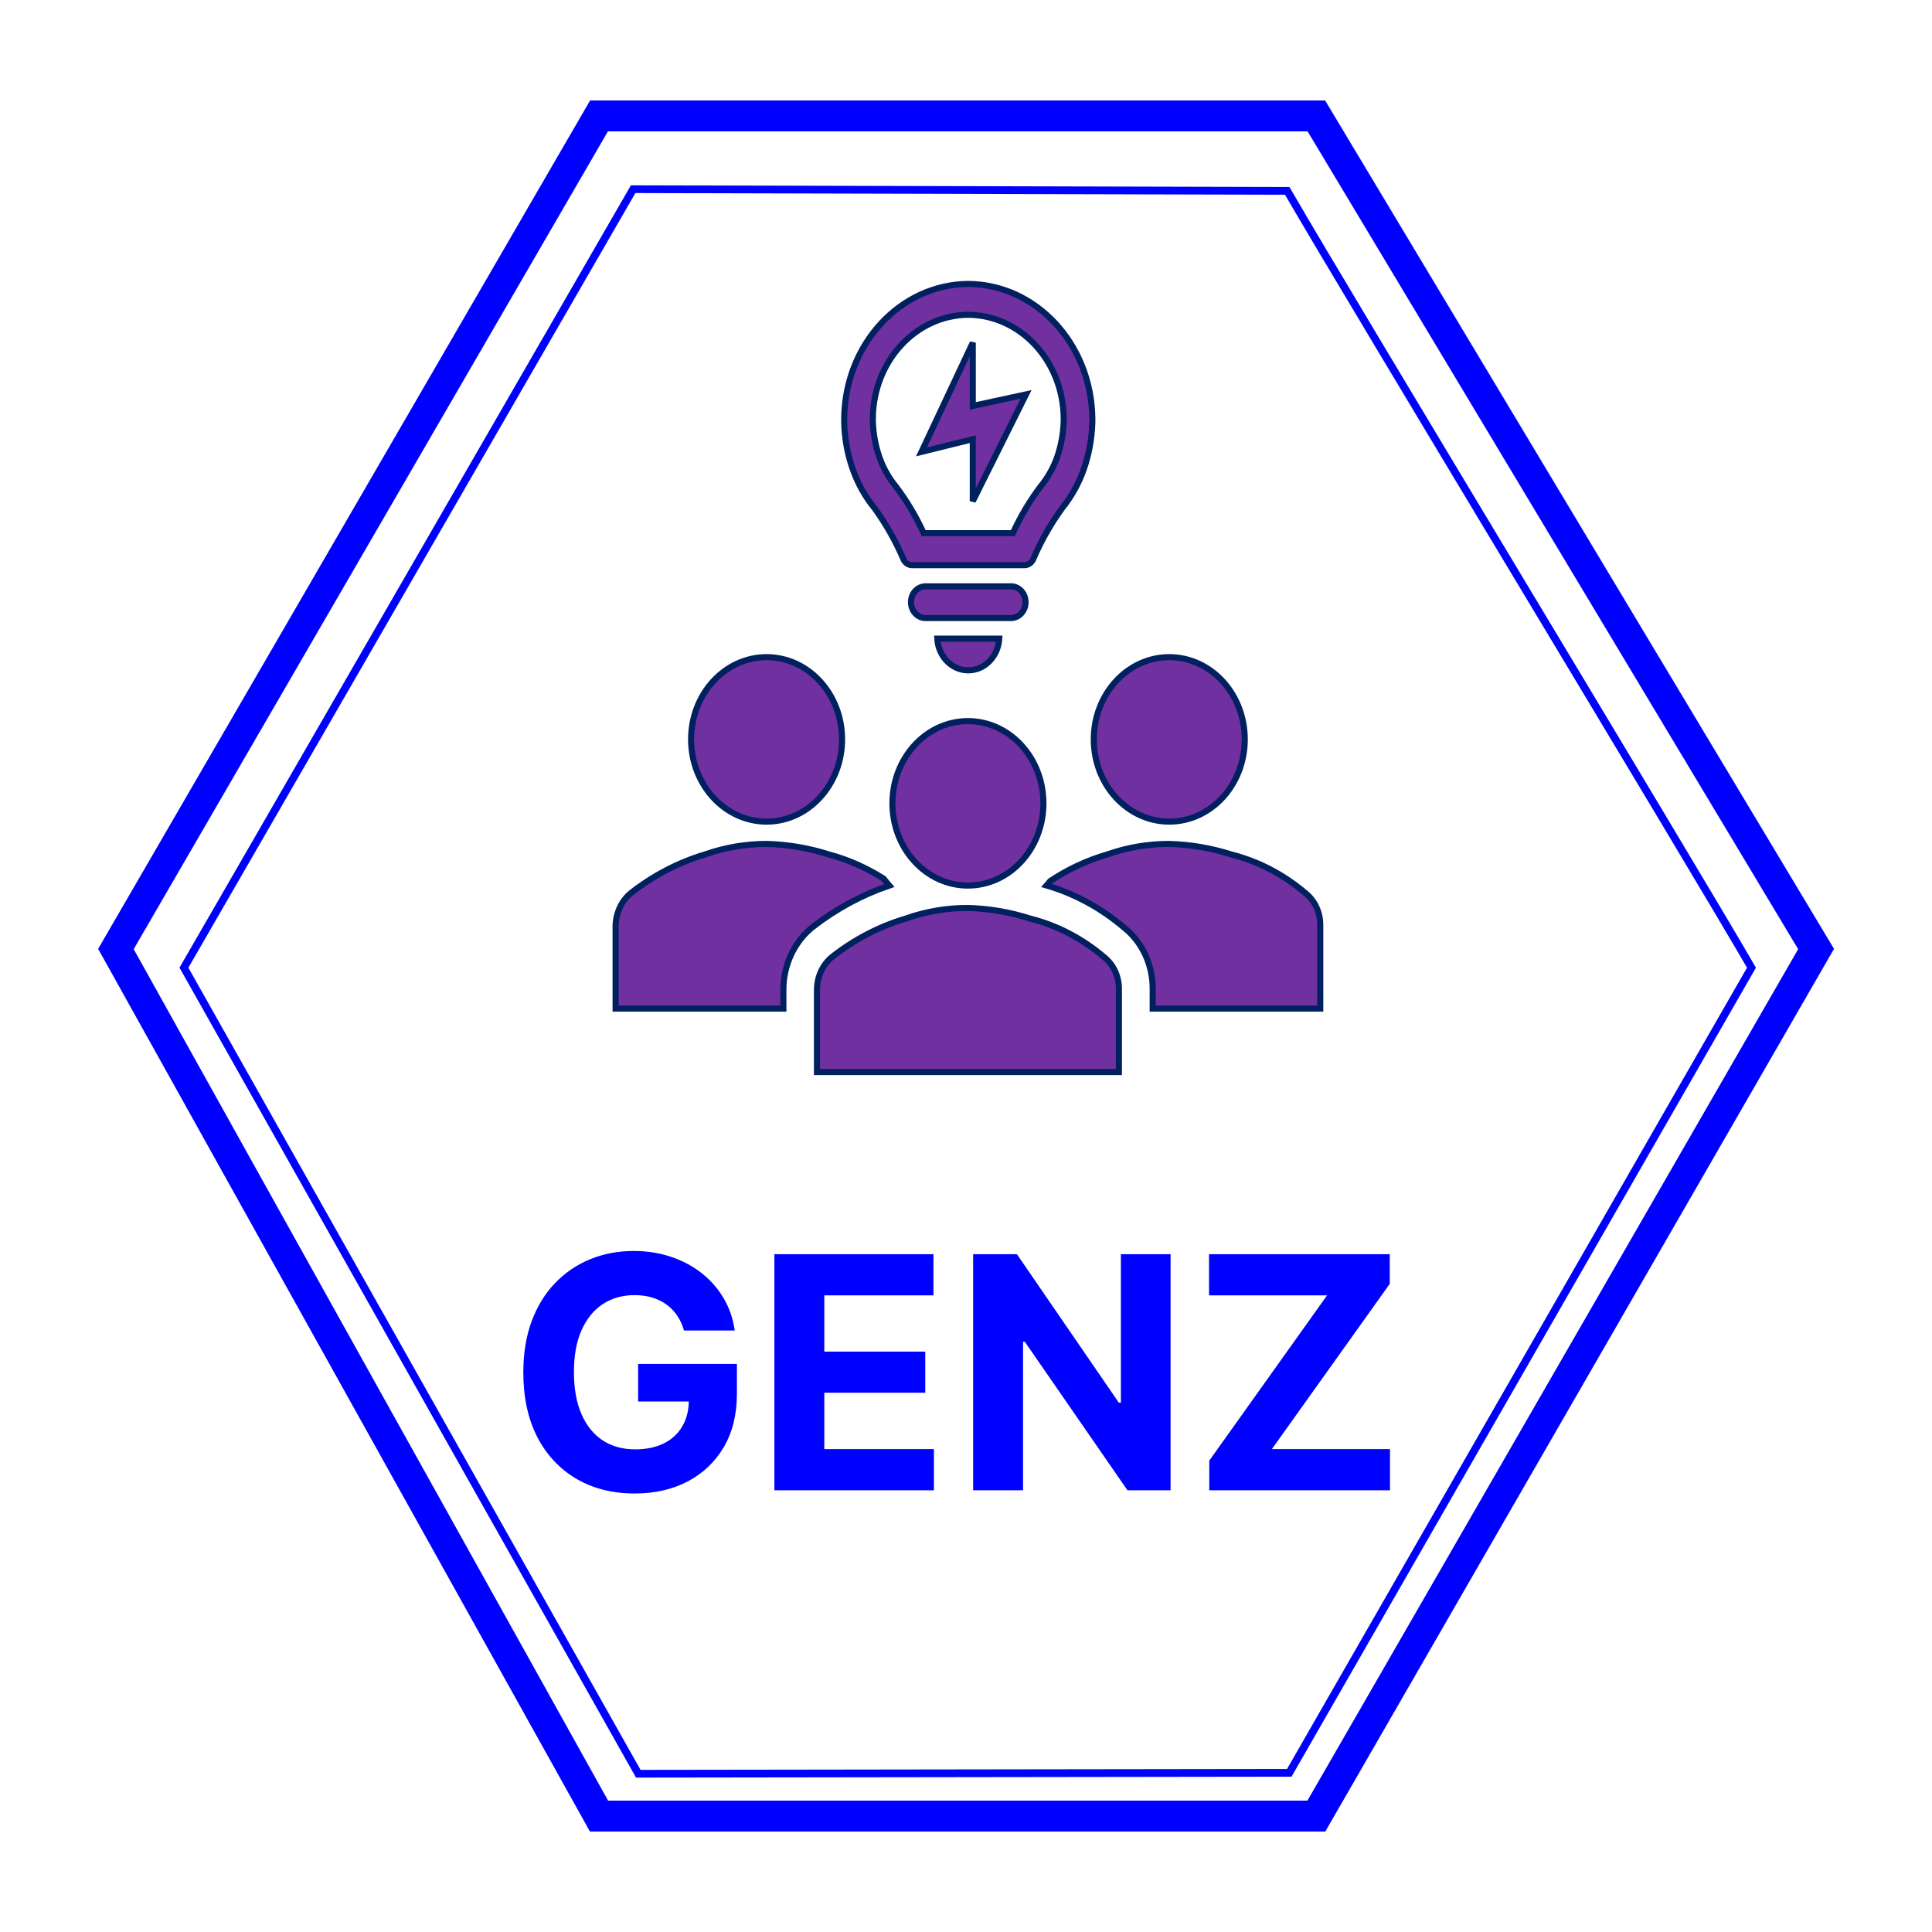 <svg width="500" height="500" viewBox="0 0 500 500" fill="none" xmlns="http://www.w3.org/2000/svg">
<path fill-rule="evenodd" clip-rule="evenodd" d="M30 245.603L155.022 30H340.672L470 245.603L340.672 470H155.022L30 245.603Z" fill="white" stroke="#0000FF" stroke-width="8" stroke-miterlimit="8"/>
<g filter="url(#filter0_d_2_111)">
<path fill-rule="evenodd" clip-rule="evenodd" d="M47.6 246.438L163.856 44.96L248.494 45.178L333.131 45.396C350.195 74.863 436.216 216.972 453.28 246.438L333.662 454.808L165.186 455.04L47.6 246.438Z" fill="white"/>
<path fill-rule="evenodd" clip-rule="evenodd" d="M47.6 246.438L163.856 44.96L248.494 45.178L333.131 45.396C350.195 74.863 436.216 216.972 453.28 246.438L333.662 454.808L165.186 455.04L47.6 246.438Z" stroke="#0000FF" stroke-width="2" stroke-miterlimit="8"/>
</g>
<path d="M177.018 344.336C176.601 342.885 176.014 341.602 175.258 340.488C174.503 339.355 173.578 338.4 172.484 337.625C171.41 336.829 170.177 336.223 168.785 335.805C167.413 335.387 165.892 335.179 164.221 335.179C161.099 335.179 158.355 335.954 155.988 337.505C153.642 339.056 151.812 341.314 150.5 344.277C149.187 347.22 148.531 350.819 148.531 355.075C148.531 359.331 149.177 362.95 150.47 365.933C151.763 368.916 153.592 371.193 155.959 372.764C158.325 374.315 161.119 375.091 164.341 375.091C167.264 375.091 169.76 374.573 171.828 373.539C173.916 372.485 175.507 371.004 176.601 369.095C177.714 367.186 178.271 364.929 178.271 362.323L180.896 362.711H165.146V352.987H190.71V360.683C190.71 366.052 189.576 370.666 187.309 374.524C185.042 378.362 181.92 381.325 177.943 383.413C173.966 385.481 169.412 386.515 164.281 386.515C158.554 386.515 153.522 385.252 149.187 382.727C144.852 380.181 141.471 376.572 139.045 371.899C136.639 367.206 135.436 361.637 135.436 355.194C135.436 350.243 136.152 345.828 137.584 341.95C139.035 338.052 141.064 334.751 143.669 332.047C146.274 329.342 149.307 327.284 152.767 325.872C156.227 324.46 159.976 323.754 164.013 323.754C167.473 323.754 170.694 324.261 173.677 325.275C176.66 326.27 179.305 327.681 181.612 329.511C183.939 331.341 185.838 333.518 187.309 336.044C188.781 338.549 189.726 341.314 190.143 344.336H177.018ZM200.412 385.68V324.589H241.577V335.238H213.328V349.795H239.459V360.444H213.328V375.031H241.696V385.68H200.412ZM302.944 324.589V385.68H291.787L265.209 347.23H264.762V385.68H251.846V324.589H263.181L289.55 363.01H290.087V324.589H302.944ZM312.959 385.68V378.014L343.445 335.238H312.899V324.589H359.672V332.255L329.156 375.031H359.732V385.68H312.959Z" fill="#0000FF"/>
<path d="M261.649 151.741H239.526C237.446 151.741 235.76 153.579 235.76 155.845C235.76 158.111 237.446 159.948 239.526 159.948H261.649C263.729 159.948 265.417 158.111 265.417 155.845C265.417 153.579 263.729 151.741 261.649 151.741Z" fill="#7030A0" stroke="#002060" stroke-width="1.573"/>
<path d="M250.575 173.489C254.819 173.485 258.333 169.896 258.611 165.282H242.564C242.829 169.892 246.335 173.483 250.575 173.489Z" fill="#7030A0" stroke="#002060" stroke-width="1.573"/>
<path d="M250.575 73.478C233.038 73.609 218.795 88.953 218.482 108.056V109.259C218.567 113.454 219.324 117.602 220.717 121.515C222.015 125.169 223.902 128.541 226.292 131.471C229.27 135.569 231.799 140.03 233.825 144.765C234.246 145.677 235.099 146.257 236.036 146.271H265.164C266.102 146.257 266.954 145.677 267.376 144.765C269.403 140.031 271.932 135.569 274.908 131.471C277.282 128.534 279.161 125.163 280.459 121.515C281.815 117.638 282.57 113.543 282.693 109.397V108.193C282.434 89.033 268.166 73.61 250.575 73.478ZM275.285 109.04C275.181 112.27 274.587 115.459 273.527 118.478C272.537 121.188 271.118 123.689 269.333 125.864C266.512 129.588 264.095 133.654 262.126 137.983H239.049C237.072 133.654 234.645 129.588 231.816 125.864C230.039 123.687 228.628 121.188 227.648 118.478C226.588 115.459 225.994 112.27 225.89 109.04V108.056C226.121 93.36 237.082 81.553 250.575 81.466C264.072 81.553 275.041 93.355 275.285 108.056V109.04Z" fill="#7030A0" stroke="#002060" stroke-width="1.573"/>
<path d="M238.471 116.946L251.755 88.689V105.047L265.541 102.064L251.755 129.72V113.663L238.471 116.946Z" fill="#7030A0" stroke="#002060" stroke-width="1.573"/>
<path d="M322.144 191.351C322.144 203.106 313.397 212.635 302.608 212.635C291.817 212.635 283.069 203.106 283.069 191.351C283.069 179.598 291.817 170.07 302.608 170.07C313.397 170.07 322.144 179.598 322.144 191.351Z" fill="#7030A0" stroke="#002060" stroke-width="1.573"/>
<path d="M217.93 191.351C217.93 203.106 209.182 212.635 198.393 212.635C187.602 212.635 178.855 203.106 178.855 191.351C178.855 179.598 187.602 170.07 198.393 170.07C209.182 170.07 217.93 179.598 217.93 191.351Z" fill="#7030A0" stroke="#002060" stroke-width="1.573"/>
<path d="M337.763 231.071C332.137 226.297 325.625 222.91 318.678 221.141C313.451 219.48 308.05 218.562 302.608 218.405C297.151 218.393 291.727 219.317 286.536 221.141C281.334 222.652 276.361 224.974 271.769 228.035C271.468 228.417 271.191 228.8 270.866 229.157C278.168 231.297 285.001 235.019 290.955 240.099C295.653 243.835 298.396 249.821 298.313 256.157V261.024H341.681V239.605C341.758 236.23 340.289 233.031 337.763 231.071Z" fill="#7030A0" stroke="#002060" stroke-width="1.573"/>
<path d="M202.737 256.157C202.742 250 205.333 244.186 209.768 240.372L210.07 240.099L210.396 239.852C216.418 235.186 223.08 231.584 230.134 229.184C229.632 228.609 229.18 228.007 228.703 227.405C224.289 224.591 219.528 222.482 214.564 221.141C209.337 219.478 203.936 218.558 198.494 218.405C193.037 218.395 187.613 219.318 182.421 221.141C175.572 223.2 169.111 226.562 163.337 231.071C160.862 233.09 159.38 236.24 159.318 239.605V261.024H202.737V256.157Z" fill="#7030A0" stroke="#002060" stroke-width="1.573"/>
<path d="M211.426 277.438V256.157C211.437 252.809 212.886 249.661 215.343 247.649C221.107 243.12 227.571 239.757 234.428 237.718C239.619 235.882 245.043 234.958 250.5 234.983C255.944 235.122 261.347 236.042 266.571 237.718C273.53 239.468 280.054 242.857 285.681 247.649C288.197 249.603 289.655 252.791 289.574 256.157V277.438H211.426Z" fill="#7030A0" stroke="#002060" stroke-width="1.573"/>
<path d="M270.037 207.901C270.037 219.656 261.29 229.184 250.5 229.184C239.709 229.184 230.962 219.656 230.962 207.901C230.962 196.148 239.709 186.619 250.5 186.619C261.29 186.619 270.037 196.148 270.037 207.901Z" fill="#7030A0" stroke="#002060" stroke-width="1.573"/>
<defs>
<filter id="filter0_d_2_111" x="42.449" y="43.959" width="415.985" height="420.082" filterUnits="userSpaceOnUse" color-interpolation-filters="sRGB">
<feFlood flood-opacity="0" result="BackgroundImageFix"/>
<feColorMatrix in="SourceAlpha" type="matrix" values="0 0 0 0 0 0 0 0 0 0 0 0 0 0 0 0 0 0 127 0" result="hardAlpha"/>
<feOffset dy="4"/>
<feGaussianBlur stdDeviation="2"/>
<feComposite in2="hardAlpha" operator="out"/>
<feColorMatrix type="matrix" values="0 0 0 0 0 0 0 0 0 0 0 0 0 0 0 0 0 0 0.25 0"/>
<feBlend mode="normal" in2="BackgroundImageFix" result="effect1_dropShadow_2_111"/>
<feBlend mode="normal" in="SourceGraphic" in2="effect1_dropShadow_2_111" result="shape"/>
</filter>
</defs>
</svg>
